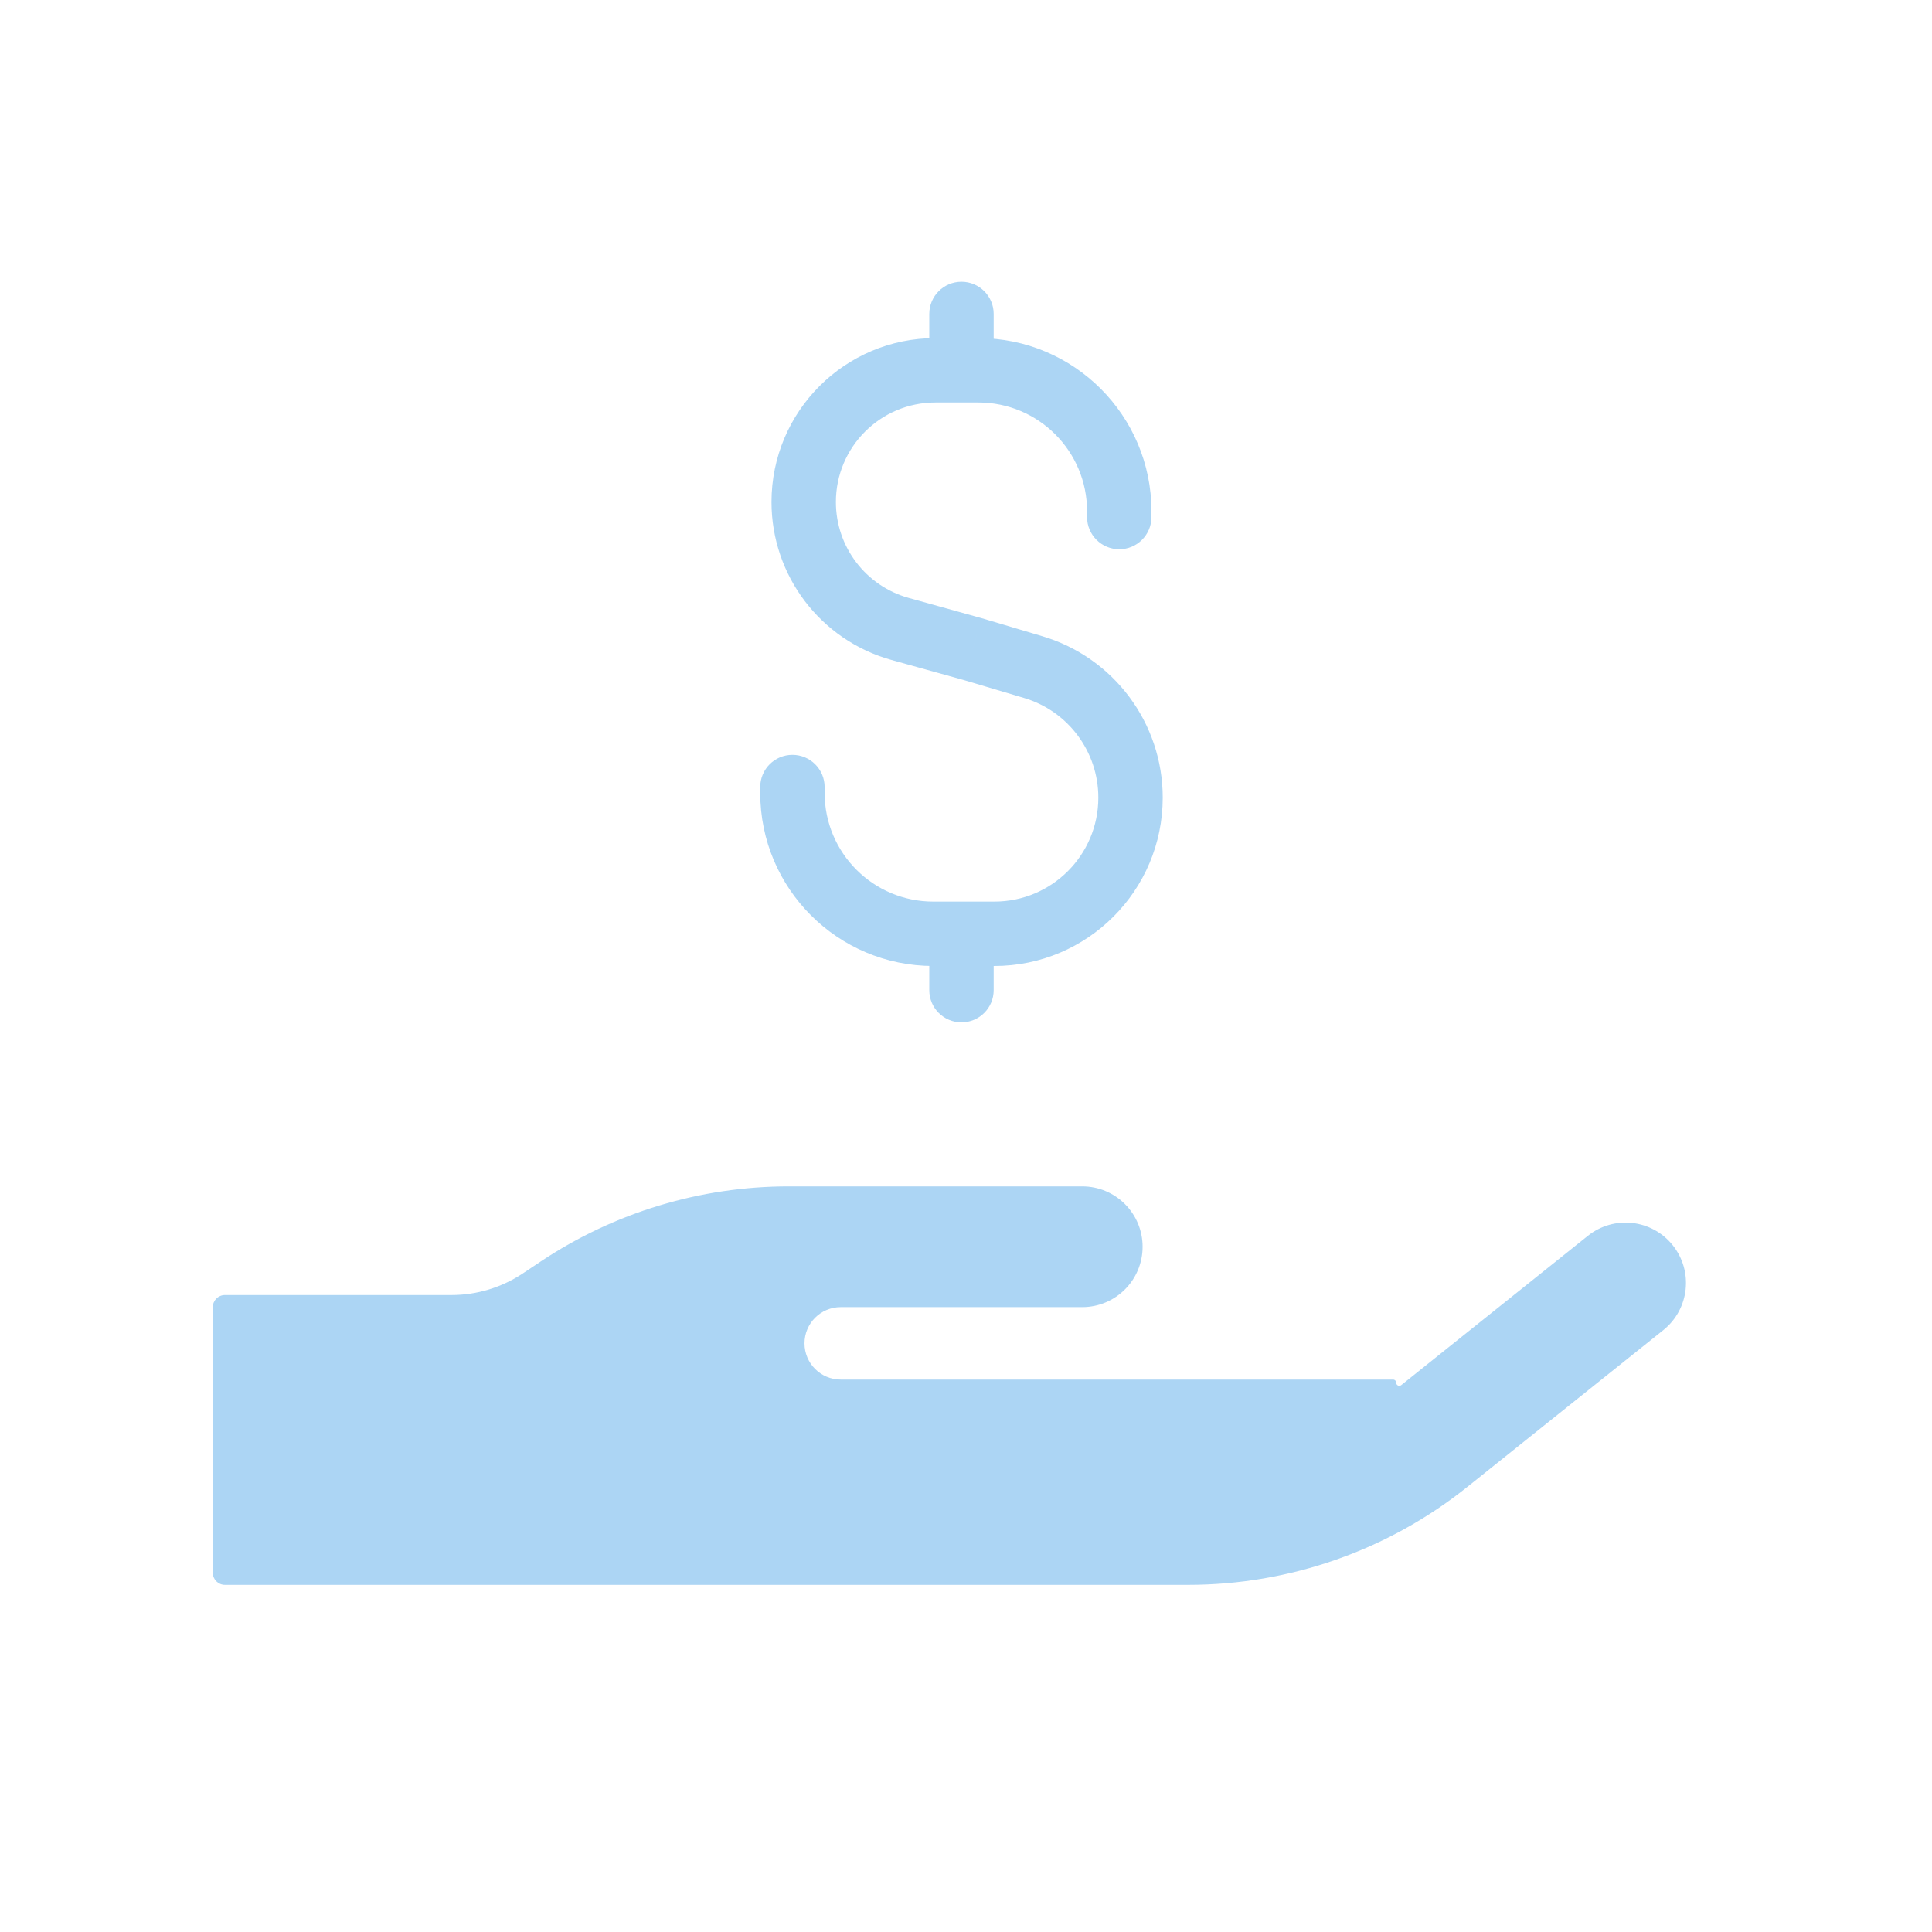 <svg width="120" height="120" viewBox="0 0 120 120" fill="none" xmlns="http://www.w3.org/2000/svg">
<path fill-rule="evenodd" clip-rule="evenodd" d="M13.219 97.688C13.219 98.102 13.554 98.438 13.969 98.438V98.438L73.8 98.438C80.101 98.438 86.215 96.293 91.135 92.357L103.311 82.616V82.616C104.928 81.322 105.191 78.962 103.897 77.345V77.345C102.603 75.728 100.243 75.466 98.626 76.759V76.759L87.034 86.033C86.907 86.135 86.719 86.044 86.719 85.882V85.882C86.719 85.774 86.632 85.688 86.525 85.688H82.969L52.219 85.688C50.976 85.688 49.969 84.68 49.969 83.438V83.438C49.969 82.195 50.976 81.188 52.219 81.188L67.219 81.188V81.188C69.29 81.188 70.969 79.509 70.969 77.438V77.438C70.969 75.366 69.29 73.688 67.219 73.688V73.688L48.985 73.688C43.507 73.688 38.151 75.309 33.592 78.348L32.474 79.094C31.16 79.97 29.615 80.438 28.036 80.438H13.969V80.438C13.554 80.438 13.219 80.773 13.219 81.188L13.219 97.688Z" fill="#ACD5F4"/>
<path d="M55.911 39.066L56.446 37.139L56.446 37.139L55.911 39.066ZM60.419 40.318L60.989 38.401C60.977 38.397 60.966 38.394 60.954 38.391L60.419 40.318ZM64.173 41.435L64.744 39.518L64.744 39.518L64.173 41.435ZM51.219 48.885C51.219 47.781 50.323 46.885 49.219 46.885C48.114 46.885 47.219 47.781 47.219 48.885H51.219ZM67.519 32.115C67.519 33.219 68.414 34.115 69.519 34.115C70.623 34.115 71.519 33.219 71.519 32.115H67.519ZM57.719 23C57.719 24.105 58.614 25 59.719 25C60.823 25 61.719 24.105 61.719 23H57.719ZM61.719 19.5C61.719 18.395 60.823 17.5 59.719 17.5C58.614 17.5 57.719 18.395 57.719 19.5H61.719ZM57.719 61.5C57.719 62.605 58.614 63.5 59.719 63.5C60.823 63.5 61.719 62.605 61.719 61.5L57.719 61.5ZM61.719 58C61.719 56.895 60.823 56 59.719 56C58.614 56 57.719 56.895 57.719 58L61.719 58ZM60.769 21H58.101V25H60.769V21ZM57.969 60L61.761 60V56L57.969 56V60ZM55.376 40.993L59.883 42.245L60.954 38.391L56.446 37.139L55.376 40.993ZM59.848 42.235L63.603 43.352L64.744 39.518L60.989 38.401L59.848 42.235ZM51.219 49.25V48.885H47.219V49.25H51.219ZM67.519 31.75V32.115H71.519V31.75H67.519ZM72.219 49.542C72.219 44.915 69.178 40.838 64.744 39.518L63.603 43.352C66.341 44.167 68.219 46.685 68.219 49.542H72.219ZM47.919 31.182C47.919 35.756 50.968 39.768 55.376 40.993L56.446 37.139C53.77 36.395 51.919 33.959 51.919 31.182H47.919ZM61.761 60C67.536 60 72.219 55.318 72.219 49.542H68.219C68.219 53.109 65.327 56 61.761 56V60ZM57.969 56C54.241 56 51.219 52.978 51.219 49.25H47.219C47.219 55.187 52.032 60 57.969 60V56ZM60.769 25C64.497 25 67.519 28.022 67.519 31.75H71.519C71.519 25.813 66.706 21 60.769 21V25ZM58.101 21C52.477 21 47.919 25.559 47.919 31.182H51.919C51.919 27.768 54.686 25 58.101 25V21ZM61.719 23V19.5H57.719V23H61.719ZM61.719 61.5V58L57.719 58V61.5L61.719 61.5Z" fill="#ACD5F4"/>
</svg>
